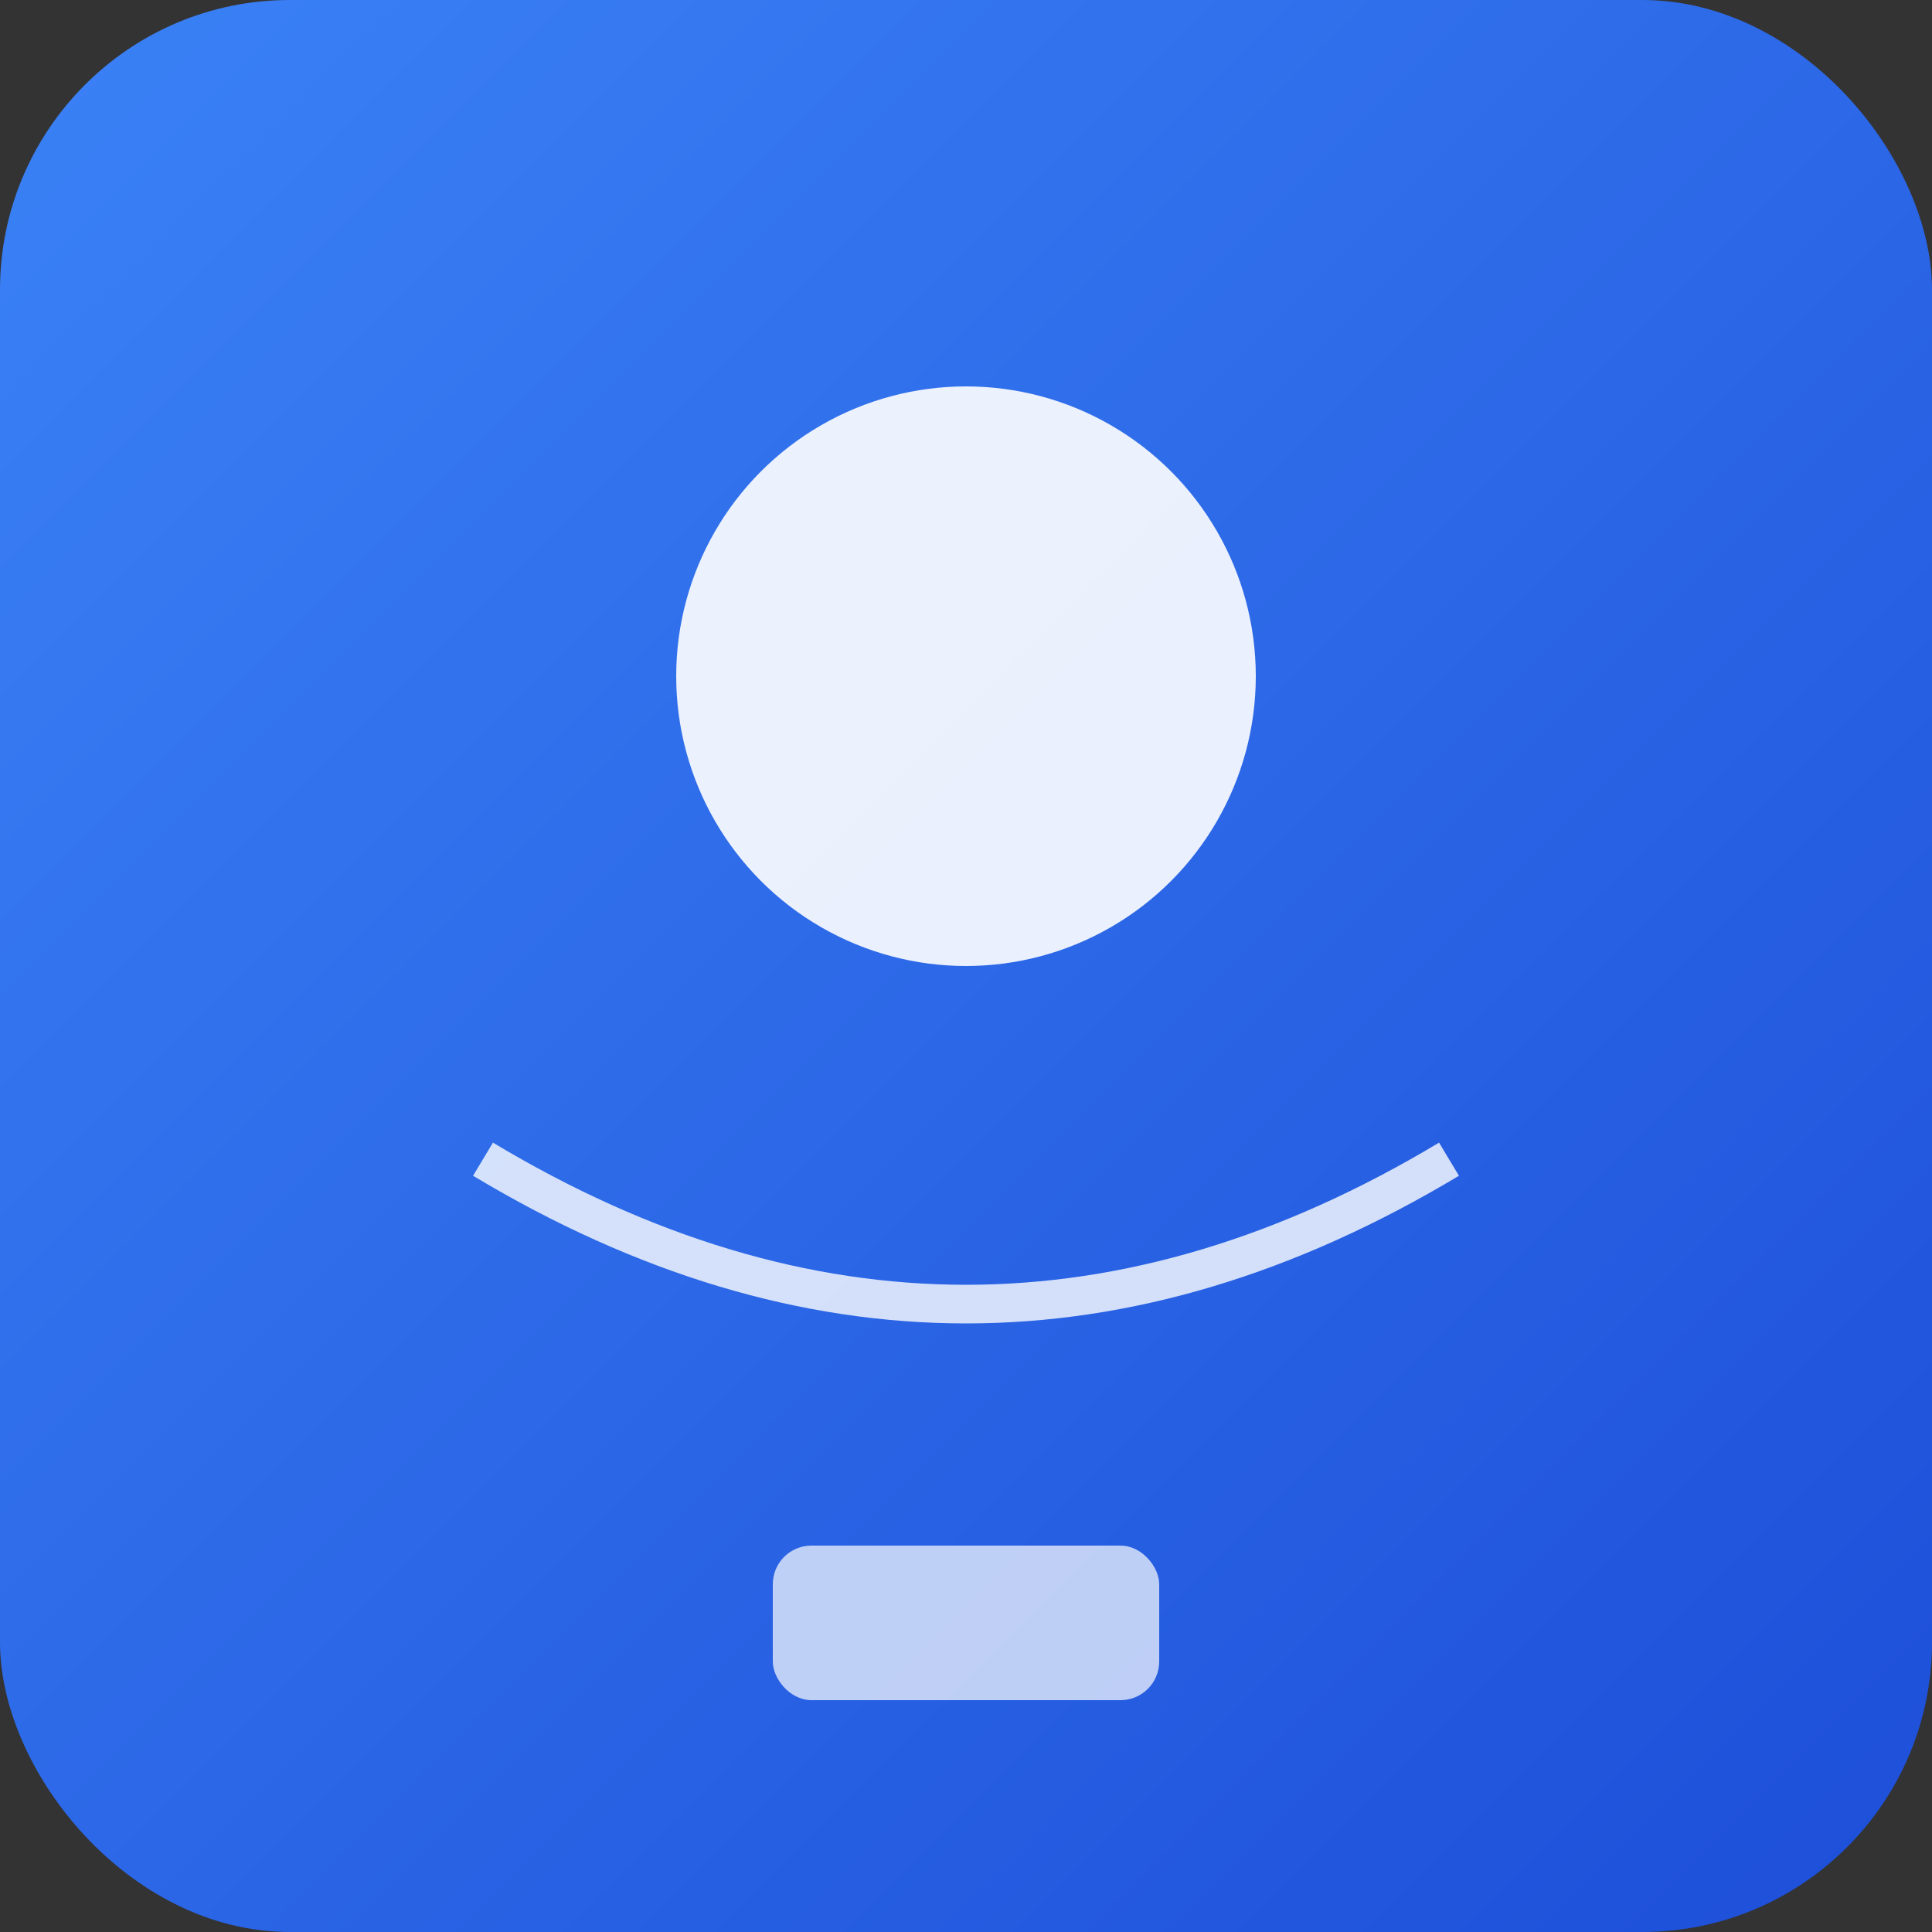 <svg width="152" height="152" viewBox="0 0 152 152" xmlns="http://www.w3.org/2000/svg">
  <rect x="0" y="0" width="152" height="152" fill="#333333" stroke="none"/>
  <defs>
    <linearGradient id="grad" x1="0%" y1="0%" x2="100%" y2="100%">
      <stop offset="0%" style="stop-color:#3b82f6;stop-opacity:1" />
      <stop offset="100%" style="stop-color:#1d4ed8;stop-opacity:1" />
    </linearGradient>
  </defs>
  <rect width="152" height="152" rx="22.8" fill="url(#grad)"/>
  <circle cx="76" cy="53.2" r="22.8" fill="white" opacity="0.9"/>
  <path d="M 38 91.2 Q 76 114 114 91.2"
        stroke="white" stroke-width="3.04" fill="none" opacity="0.8"/>
  <rect x="60.8" y="121.6" width="30.4" height="12.16"
        rx="3.04" fill="white" opacity="0.7"/>
</svg>